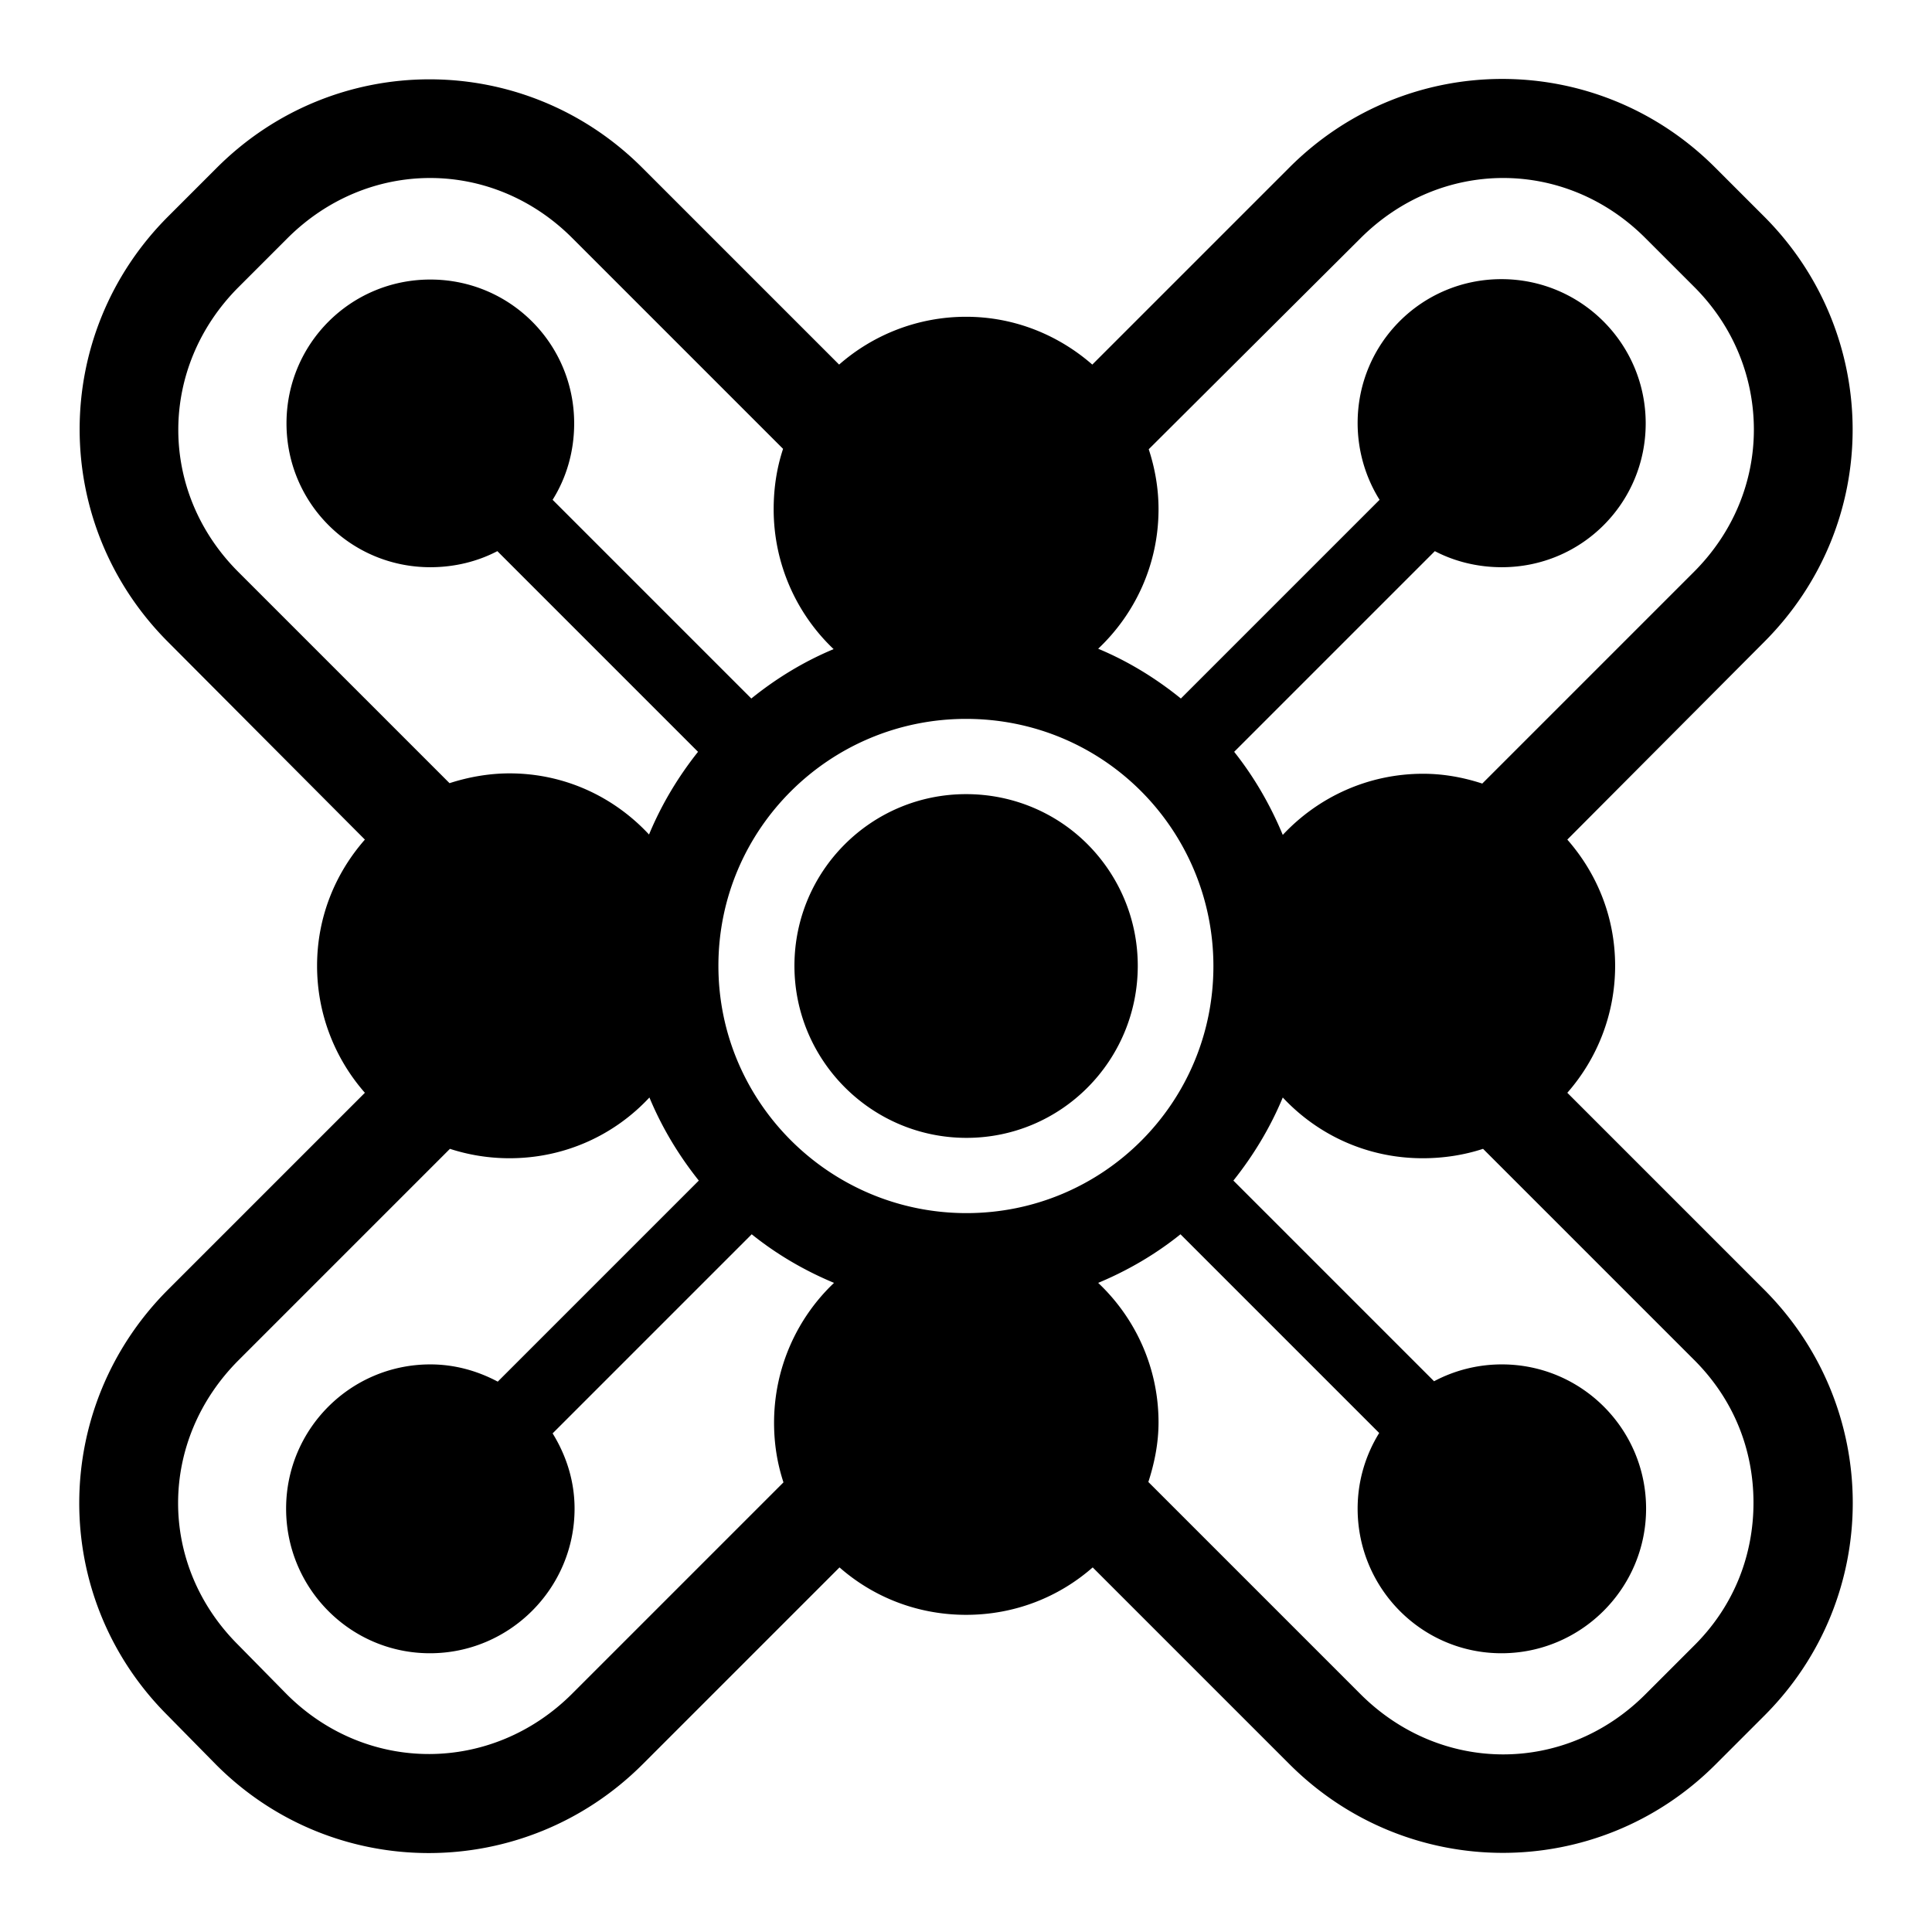 <svg xmlns="http://www.w3.org/2000/svg" viewBox="0 0 512 512"><path d="m454.512,44.375c-31.271-31.275-81.526-31.275-112.797,0l-52.244,52.244c-8.959-7.822-20.616-12.671-33.444-12.671-12.866,0-24.683,4.808-33.652,12.671l-52.14-52.14c-31.271-31.275-81.526-31.275-112.797,0l-12.879,12.879c-31.271,31.275-31.271,81.522 0,112.797l52.14,52.348c-7.876,8.972-12.671,20.567-12.671,33.444s4.795,24.68 12.671,33.652l-52.14,52.14c-31.271,31.275-31.479,81.522-.208,112.797l12.983,13.191c31.271,31.275 81.734,31.068 113.005-.208l52.14-52.14c8.972,7.876 20.671,12.568 33.548,12.568s24.576-4.691 33.548-12.568l52.14,52.14c31.271,31.275 81.63,31.379 112.901.104l12.983-12.983c31.271-31.275 31.167-81.626-.104-112.901l-52.14-52.14c7.876-8.972 12.672-20.774 12.671-33.652s-4.795-24.472-12.671-33.444l52.14-52.348c15.636-15.638 23.473-35.909 23.473-56.295s-7.838-40.865-23.473-56.502l-12.983-12.983zm-18.488,18.696 12.983,12.983c10.634,10.636 15.787,24.259 15.787,37.807s-5.257,27.067-15.891,37.703l-56.087,56.087c-4.968-1.616-10.176-2.597-15.684-2.597-14.683-5e-05-27.897,6.266-37.184,16.203-3.298-7.943-7.614-15.394-12.879-22.019l53.179-53.179c5.285,2.762 11.377,4.258 17.761,4.258 21.113,0 38.118-17.005 38.118-38.118s-17.109-38.222-38.222-38.222-38.118,17.005-38.118,38.118c0,7.444 2.142,14.488 5.816,20.358l-52.659,52.659c-6.61-5.351-13.934-9.863-21.916-13.191 9.83-9.282 15.995-22.415 15.995-36.976 0-5.556-.954-10.886-2.597-15.891l56.087-55.879c21.266-21.269 54.244-21.373 75.51-.104zm-133.674,146.553c11.854,11.854 19.215,28.331 19.215,46.428 0,36.194-29.241,65.435-65.435,65.435s-65.746-29.345-65.746-65.539 29.448-65.435 65.642-65.435c18.097,0 34.47,7.258 46.324,19.111zm-150.708-146.553 55.879,55.879c-1.67,5.043-2.493,10.392-2.493,15.995 0,14.561 6.103,27.798 15.891,37.08-7.942,3.311-15.227,7.772-21.812,13.087l-52.659-52.659c3.675-5.869 5.713-12.809 5.713-20.254 0-21.113-17.005-38.118-38.118-38.118s-38.118,17.005-38.118,38.118 17.005,38.118 38.118,38.118c6.387,0 12.473-1.494 17.761-4.258l53.179,53.179c-5.27,6.63-9.683,13.967-12.983,21.916-9.245-9.937-22.293-16.203-36.976-16.203-5.489,0-10.937.991-15.891,2.597l-55.983-55.983c-21.269-21.272-21.165-54.238.104-75.51l12.879-12.879c21.266-21.269 54.244-21.373 75.51-.104zm241.382,241.382 55.983,55.983c10.655,10.656 15.662,24.014 15.684,37.703 .022,13.706-4.958,27.184-15.58,37.807l-13.087,13.087c-21.237,21.239-54.215,21.194-75.51-.104l-56.191-56.191c1.616-4.968 2.7-10.28 2.7-15.787 0-14.561-6.165-27.694-15.995-36.976 7.898-3.293 15.255-7.604 21.812-12.879l52.659,52.659c-3.599,5.827-5.713,12.685-5.713,20.046 0,21.113 17.005,38.326 38.118,38.326s38.326-17.213 38.326-38.326-17.109-38.222-38.222-38.222c-6.483,0-12.624,1.623-17.968,4.466l-53.179-53.179c5.31-6.658 9.768-14.024 13.087-22.019 9.287,9.937 22.395,16.099 37.08,16.099 5.556,0 10.989-.85 15.995-2.493zm-104.799-80.703c-8.205-8.242-19.631-13.295-32.198-13.295-25.135-4e-05-45.493,20.358-45.493,45.493s20.462,45.597 45.597,45.597 45.389-20.462 45.389-45.597c0-12.567-5.09-23.956-13.295-32.198zm-116.121,67.097c3.318,7.995 7.777,15.361 13.087,22.019l-53.283,53.283c-5.344-2.842-11.382-4.57-17.865-4.57-21.113,5e-05-38.222,17.109-38.222,38.222s17.005,38.326 38.118,38.326 38.326-17.213 38.326-38.326c0-7.361-2.217-14.115-5.816-19.942l52.763-52.763c6.556,5.275 13.913,9.586 21.812,12.879-9.788,9.282-15.891,22.519-15.891,37.08-8e-05,5.556.85,10.782 2.493,15.787l-55.983,55.983c-21.215,21.218-54.296,21.37-75.51.312l-.104-.104-12.775-12.983a26.411,26.411 0 0,0 -.208-.208c-21.24-21.243-21.09-54.105.208-75.406l55.983-55.983c4.968,1.616 10.28,2.493 15.787,2.493 14.685,0 27.835-6.162 37.08-16.099z"/></svg>